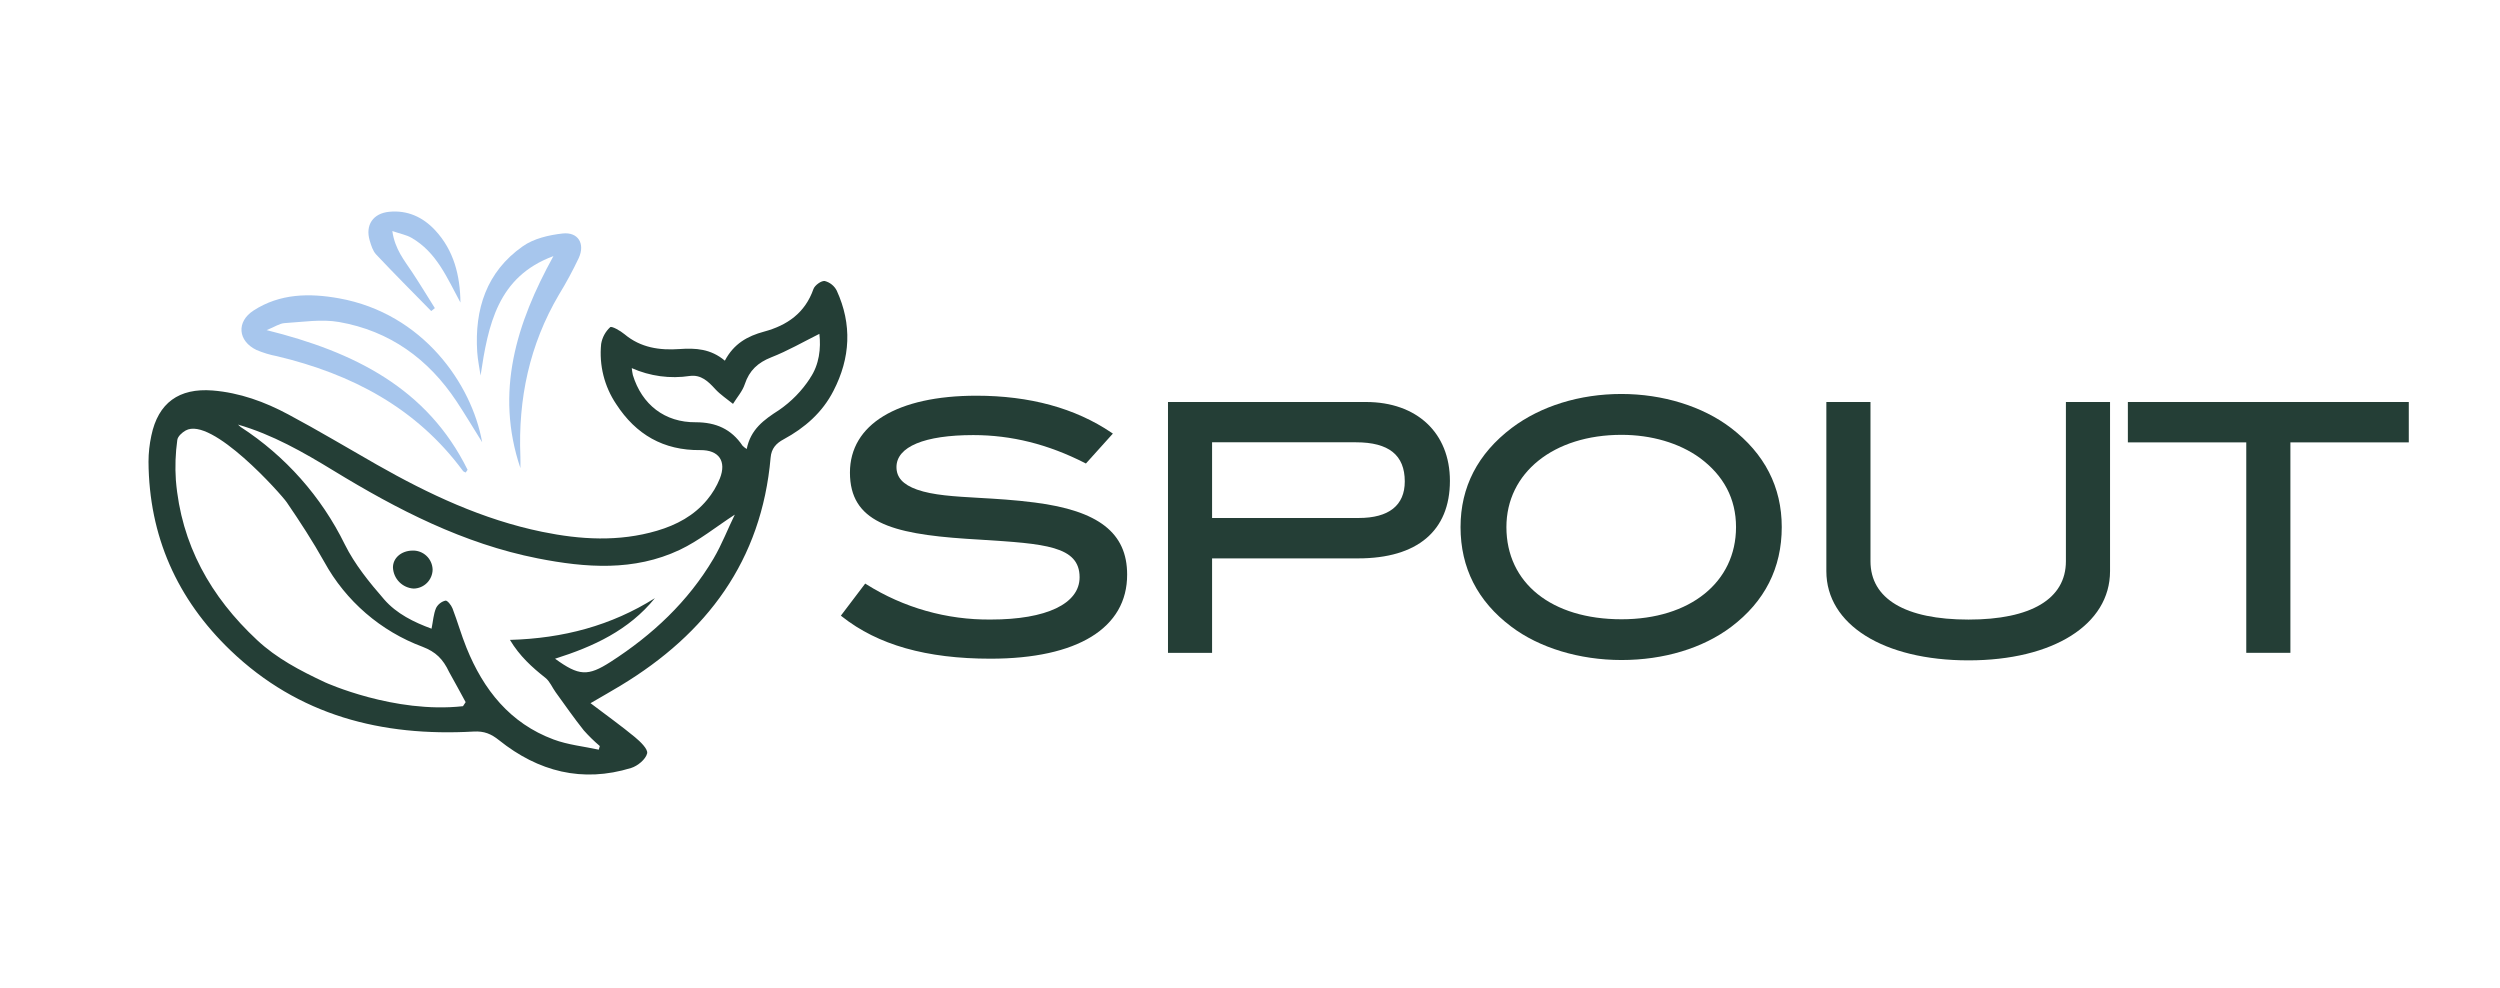 <svg width="124" height="49" viewBox="0 0 124 49" fill="none" xmlns="http://www.w3.org/2000/svg">
<path d="M49.128 32.671C45.952 32.671 43.542 31.988 41.766 30.583L41.708 30.536L42.914 28.945L42.973 28.982C44.82 30.145 46.963 30.752 49.146 30.729C51.905 30.729 53.548 29.946 53.548 28.632C53.548 27.079 51.808 26.969 48.651 26.769L47.915 26.723C44.181 26.472 42.157 25.873 42.157 23.439C42.157 21.053 44.502 19.627 48.429 19.627C51.078 19.627 53.33 20.244 55.126 21.457L55.198 21.506L53.861 22.991L53.809 22.963C51.981 22.033 50.172 21.58 48.276 21.58C45.854 21.58 44.465 22.158 44.465 23.167C44.465 23.684 44.789 24.035 45.484 24.284C46.276 24.564 47.333 24.624 48.556 24.694C49.382 24.741 50.319 24.795 51.325 24.925C54.493 25.33 55.906 26.431 55.906 28.498C55.914 31.15 53.439 32.671 49.128 32.671Z" fill="#243E36"/>
<path d="M48.277 21.508C45.73 21.508 44.393 22.155 44.393 23.172C44.393 23.732 44.75 24.106 45.464 24.36C46.805 24.835 48.83 24.682 51.319 25.007C54.374 25.396 55.834 26.451 55.834 28.503C55.834 31.081 53.491 32.592 49.13 32.592C46.006 32.592 43.596 31.93 41.815 30.521L42.934 29.046C44.794 30.216 46.951 30.829 49.148 30.812C52.067 30.812 53.628 29.963 53.628 28.639C53.628 26.891 51.541 26.891 47.926 26.653C44.141 26.394 42.239 25.805 42.239 23.445C42.239 21.154 44.44 19.711 48.435 19.711C51.083 19.711 53.306 20.322 55.089 21.524L53.843 22.901C52.015 21.968 50.218 21.508 48.277 21.508Z" fill="#243E36"/>
<path d="M57.932 32.381V19.939H67.749C70.281 19.939 71.916 21.475 71.916 23.851C71.916 26.33 70.298 27.696 67.36 27.696H60.119V32.381H57.932ZM67.393 25.692C68.887 25.692 69.677 25.068 69.677 23.88C69.677 22.572 68.885 21.938 67.257 21.938H60.119V25.692H67.393Z" fill="#243E36"/>
<path d="M71.838 23.851C71.838 26.279 70.284 27.622 67.36 27.622H60.044V32.307H58.007V20.016H67.749C70.262 20.016 71.838 21.525 71.838 23.851ZM69.751 23.885C69.751 22.527 68.918 21.866 67.255 21.866H60.044V25.77H67.394C68.939 25.77 69.753 25.107 69.753 23.885H69.751Z" fill="#243E36"/>
<path d="M80.428 32.737C78.339 32.737 76.343 32.131 74.951 31.075C73.287 29.823 72.443 28.163 72.443 26.143C72.443 24.154 73.298 22.501 74.986 21.223C76.423 20.141 78.352 19.541 80.423 19.541C82.473 19.541 84.451 20.153 85.851 21.223C87.526 22.502 88.375 24.155 88.375 26.143C88.375 28.174 87.531 29.838 85.868 31.092C84.458 32.153 82.525 32.737 80.428 32.737ZM80.428 21.568C77.062 21.568 74.718 23.449 74.718 26.143C74.718 28.921 76.96 30.716 80.428 30.716C83.825 30.716 86.107 28.879 86.107 26.143C86.107 24.743 85.5 23.587 84.305 22.707C83.289 21.973 81.913 21.568 80.428 21.568Z" fill="#243E36"/>
<path d="M85.826 31.031C84.468 32.049 82.567 32.66 80.427 32.66C78.288 32.66 76.338 32.033 74.99 31.014C73.344 29.775 72.513 28.145 72.513 26.142C72.513 24.174 73.361 22.544 75.024 21.288C76.399 20.252 78.317 19.625 80.421 19.625C82.525 19.625 84.444 20.252 85.802 21.288C87.449 22.544 88.298 24.19 88.298 26.142C88.305 28.14 87.472 29.792 85.826 31.031ZM84.35 22.646C83.365 21.933 81.973 21.491 80.427 21.491C76.999 21.491 74.641 23.46 74.641 26.142C74.641 28.909 76.897 30.792 80.427 30.792C83.958 30.792 86.182 28.892 86.182 26.142C86.182 24.716 85.572 23.546 84.35 22.646Z" fill="#243E36"/>
<path d="M97.639 32.754C93.421 32.754 90.587 30.977 90.587 28.332V19.939H92.776V27.836C92.776 29.703 94.504 30.731 97.639 30.731C100.746 30.731 102.469 29.703 102.469 27.836V19.939H104.658V28.332C104.658 30.977 101.838 32.754 97.639 32.754Z" fill="#243E36"/>
<path d="M97.64 32.677C93.328 32.677 90.664 30.828 90.664 28.332V20.016H92.7V27.84C92.7 29.741 94.399 30.811 97.64 30.811C100.882 30.811 102.545 29.741 102.545 27.84V20.016H104.589V28.332C104.589 30.844 101.934 32.677 97.64 32.677Z" fill="#243E36"/>
<path d="M111.415 32.38V21.942H105.542V19.939H119.476V21.942H113.604V32.38H111.415Z" fill="#243E36"/>
<path d="M113.527 21.866V32.305H111.491V21.866H105.624V20.016H119.407V21.866H113.527Z" fill="#243E36"/>
<path d="M41.504 14.418C41.445 14.3 41.361 14.197 41.258 14.114C41.156 14.031 41.036 13.971 40.909 13.938C40.738 13.913 40.412 14.15 40.346 14.338C39.93 15.525 39.043 16.14 37.895 16.449C37.081 16.668 36.395 17.047 35.953 17.89C35.253 17.298 34.497 17.257 33.707 17.313C32.718 17.383 31.778 17.249 30.976 16.577C30.769 16.404 30.34 16.162 30.266 16.228C30.028 16.447 29.87 16.739 29.817 17.059C29.71 18.112 29.974 19.17 30.566 20.048C31.543 21.553 32.909 22.346 34.735 22.325C35.661 22.316 36.043 22.878 35.706 23.731C35.552 24.115 35.338 24.472 35.073 24.79C34.426 25.576 33.554 26.04 32.586 26.325C30.695 26.882 28.789 26.769 26.89 26.378C23.953 25.774 21.275 24.518 18.687 23.045C17.227 22.214 15.786 21.349 14.304 20.558C13.139 19.933 11.891 19.476 10.542 19.368C8.882 19.239 7.846 19.979 7.507 21.605C7.415 22.031 7.367 22.465 7.366 22.9C7.39 26.594 8.784 29.715 11.431 32.258C14.805 35.494 18.939 36.542 23.492 36.285C24.023 36.255 24.361 36.402 24.754 36.715C26.696 38.269 28.88 38.838 31.306 38.091C31.63 37.99 32.027 37.663 32.098 37.369C32.15 37.157 31.756 36.78 31.491 36.561C30.814 36.002 30.098 35.49 29.29 34.878C29.898 34.525 30.339 34.272 30.774 34.011C35.063 31.422 37.776 27.805 38.223 22.695C38.261 22.244 38.498 21.988 38.87 21.789C39.917 21.222 40.791 20.46 41.34 19.385C42.183 17.754 42.268 16.087 41.504 14.418ZM22.964 35.027C19.553 35.405 16.135 33.849 16.135 33.849C14.855 33.251 13.712 32.644 12.757 31.753C10.448 29.603 8.983 27.002 8.723 23.815C8.678 23.15 8.702 22.483 8.794 21.823C8.816 21.647 9.027 21.454 9.208 21.353C10.494 20.628 13.954 24.521 14.221 24.912C14.878 25.871 15.515 26.853 16.082 27.866C17.149 29.812 18.882 31.309 20.963 32.082C21.61 32.332 21.97 32.681 22.275 33.33C22.299 33.358 23.096 34.826 23.096 34.826C23.048 34.892 23.005 34.96 22.964 35.027ZM35.392 27.705C34.129 29.842 32.361 31.494 30.286 32.829C29.157 33.555 28.714 33.532 27.531 32.672C29.437 32.069 31.189 31.264 32.484 29.668C30.316 31.033 27.935 31.664 25.293 31.739C25.778 32.548 26.391 33.098 27.051 33.62C27.271 33.793 27.387 34.096 27.56 34.334C28.02 34.969 28.466 35.612 28.956 36.227C29.203 36.504 29.468 36.764 29.751 37.004L29.699 37.184C28.95 37.021 28.169 36.944 27.459 36.679C25.294 35.874 23.98 34.211 23.139 32.132C22.88 31.493 22.693 30.824 22.445 30.179C22.383 30.017 22.186 29.77 22.094 29.791C21.995 29.815 21.902 29.861 21.822 29.924C21.742 29.987 21.676 30.066 21.629 30.157C21.5 30.46 21.482 30.804 21.405 31.183C20.534 30.864 19.671 30.442 19.055 29.732C18.322 28.89 17.594 27.994 17.102 27.002C15.938 24.629 14.152 22.615 11.933 21.177C11.887 21.141 11.844 21.102 11.804 21.059C13.52 21.557 15.04 22.426 16.542 23.343C19.711 25.277 22.985 26.967 26.675 27.696C29.057 28.165 31.446 28.343 33.714 27.273C34.677 26.816 35.526 26.122 36.447 25.525C36.109 26.207 35.812 26.991 35.392 27.705ZM40.181 18.759C39.775 19.383 39.25 19.921 38.636 20.342C37.889 20.821 37.232 21.292 37.037 22.271C36.962 22.225 36.893 22.171 36.831 22.109C36.276 21.282 35.509 20.944 34.51 20.944C32.972 20.958 31.837 20.069 31.389 18.602C31.365 18.489 31.347 18.374 31.336 18.259C32.24 18.661 33.24 18.796 34.219 18.647C34.773 18.576 35.125 18.914 35.472 19.295C35.731 19.577 36.059 19.789 36.357 20.032C36.558 19.707 36.826 19.406 36.942 19.054C37.168 18.374 37.59 17.986 38.252 17.724C39.067 17.405 39.833 16.963 40.641 16.559C40.724 17.266 40.639 18.088 40.176 18.759H40.181Z" fill="#243E36"/>
<path d="M23.915 21.934C23.482 21.243 23.08 20.564 22.645 19.908C21.247 17.799 19.327 16.413 16.819 15.972C15.947 15.819 15.017 15.972 14.116 16.026C13.869 16.041 13.631 16.21 13.225 16.374C17.582 17.456 21.199 19.264 23.192 23.302L23.097 23.438C23.054 23.414 22.997 23.399 22.967 23.363C20.654 20.228 17.443 18.549 13.737 17.667C13.388 17.601 13.048 17.498 12.721 17.359C11.795 16.913 11.716 15.956 12.577 15.401C13.887 14.554 15.345 14.533 16.816 14.797C20.98 15.547 23.401 19.05 23.915 21.934Z" fill="#A7C6ED"/>
<path d="M25.813 23.221C24.538 19.44 25.619 16.022 27.45 12.703C24.681 13.723 24.214 16.111 23.836 18.627C23.779 18.238 23.696 17.85 23.67 17.462C23.533 15.333 24.131 13.481 25.924 12.22C26.47 11.832 27.225 11.657 27.906 11.581C28.675 11.496 29.03 12.085 28.707 12.796C28.411 13.421 28.082 14.029 27.721 14.619C26.262 17.098 25.695 19.784 25.811 22.636C25.819 22.832 25.813 23.027 25.813 23.221Z" fill="#A7C6ED"/>
<path d="M22.838 15.007C22.181 13.799 21.664 12.513 20.405 11.792C20.163 11.653 19.871 11.601 19.459 11.46C19.588 12.366 20.057 12.915 20.449 13.509C20.842 14.104 21.196 14.691 21.569 15.283L21.388 15.429C20.474 14.496 19.551 13.572 18.656 12.621C18.491 12.445 18.409 12.172 18.337 11.929C18.111 11.166 18.501 10.584 19.299 10.505C20.205 10.414 20.972 10.764 21.581 11.418C22.515 12.422 22.823 13.669 22.838 15.007Z" fill="#A7C6ED"/>
<path d="M21.458 28.249C21.455 28.498 21.354 28.737 21.178 28.913C21.002 29.089 20.763 29.19 20.514 29.193C20.246 29.176 19.994 29.061 19.805 28.87C19.616 28.679 19.505 28.425 19.491 28.157C19.481 27.688 19.893 27.322 20.447 27.309C20.575 27.303 20.703 27.323 20.824 27.367C20.945 27.412 21.055 27.479 21.149 27.567C21.244 27.654 21.319 27.76 21.372 27.877C21.425 27.994 21.454 28.12 21.458 28.249Z" fill="#243E36"/>
</svg>
